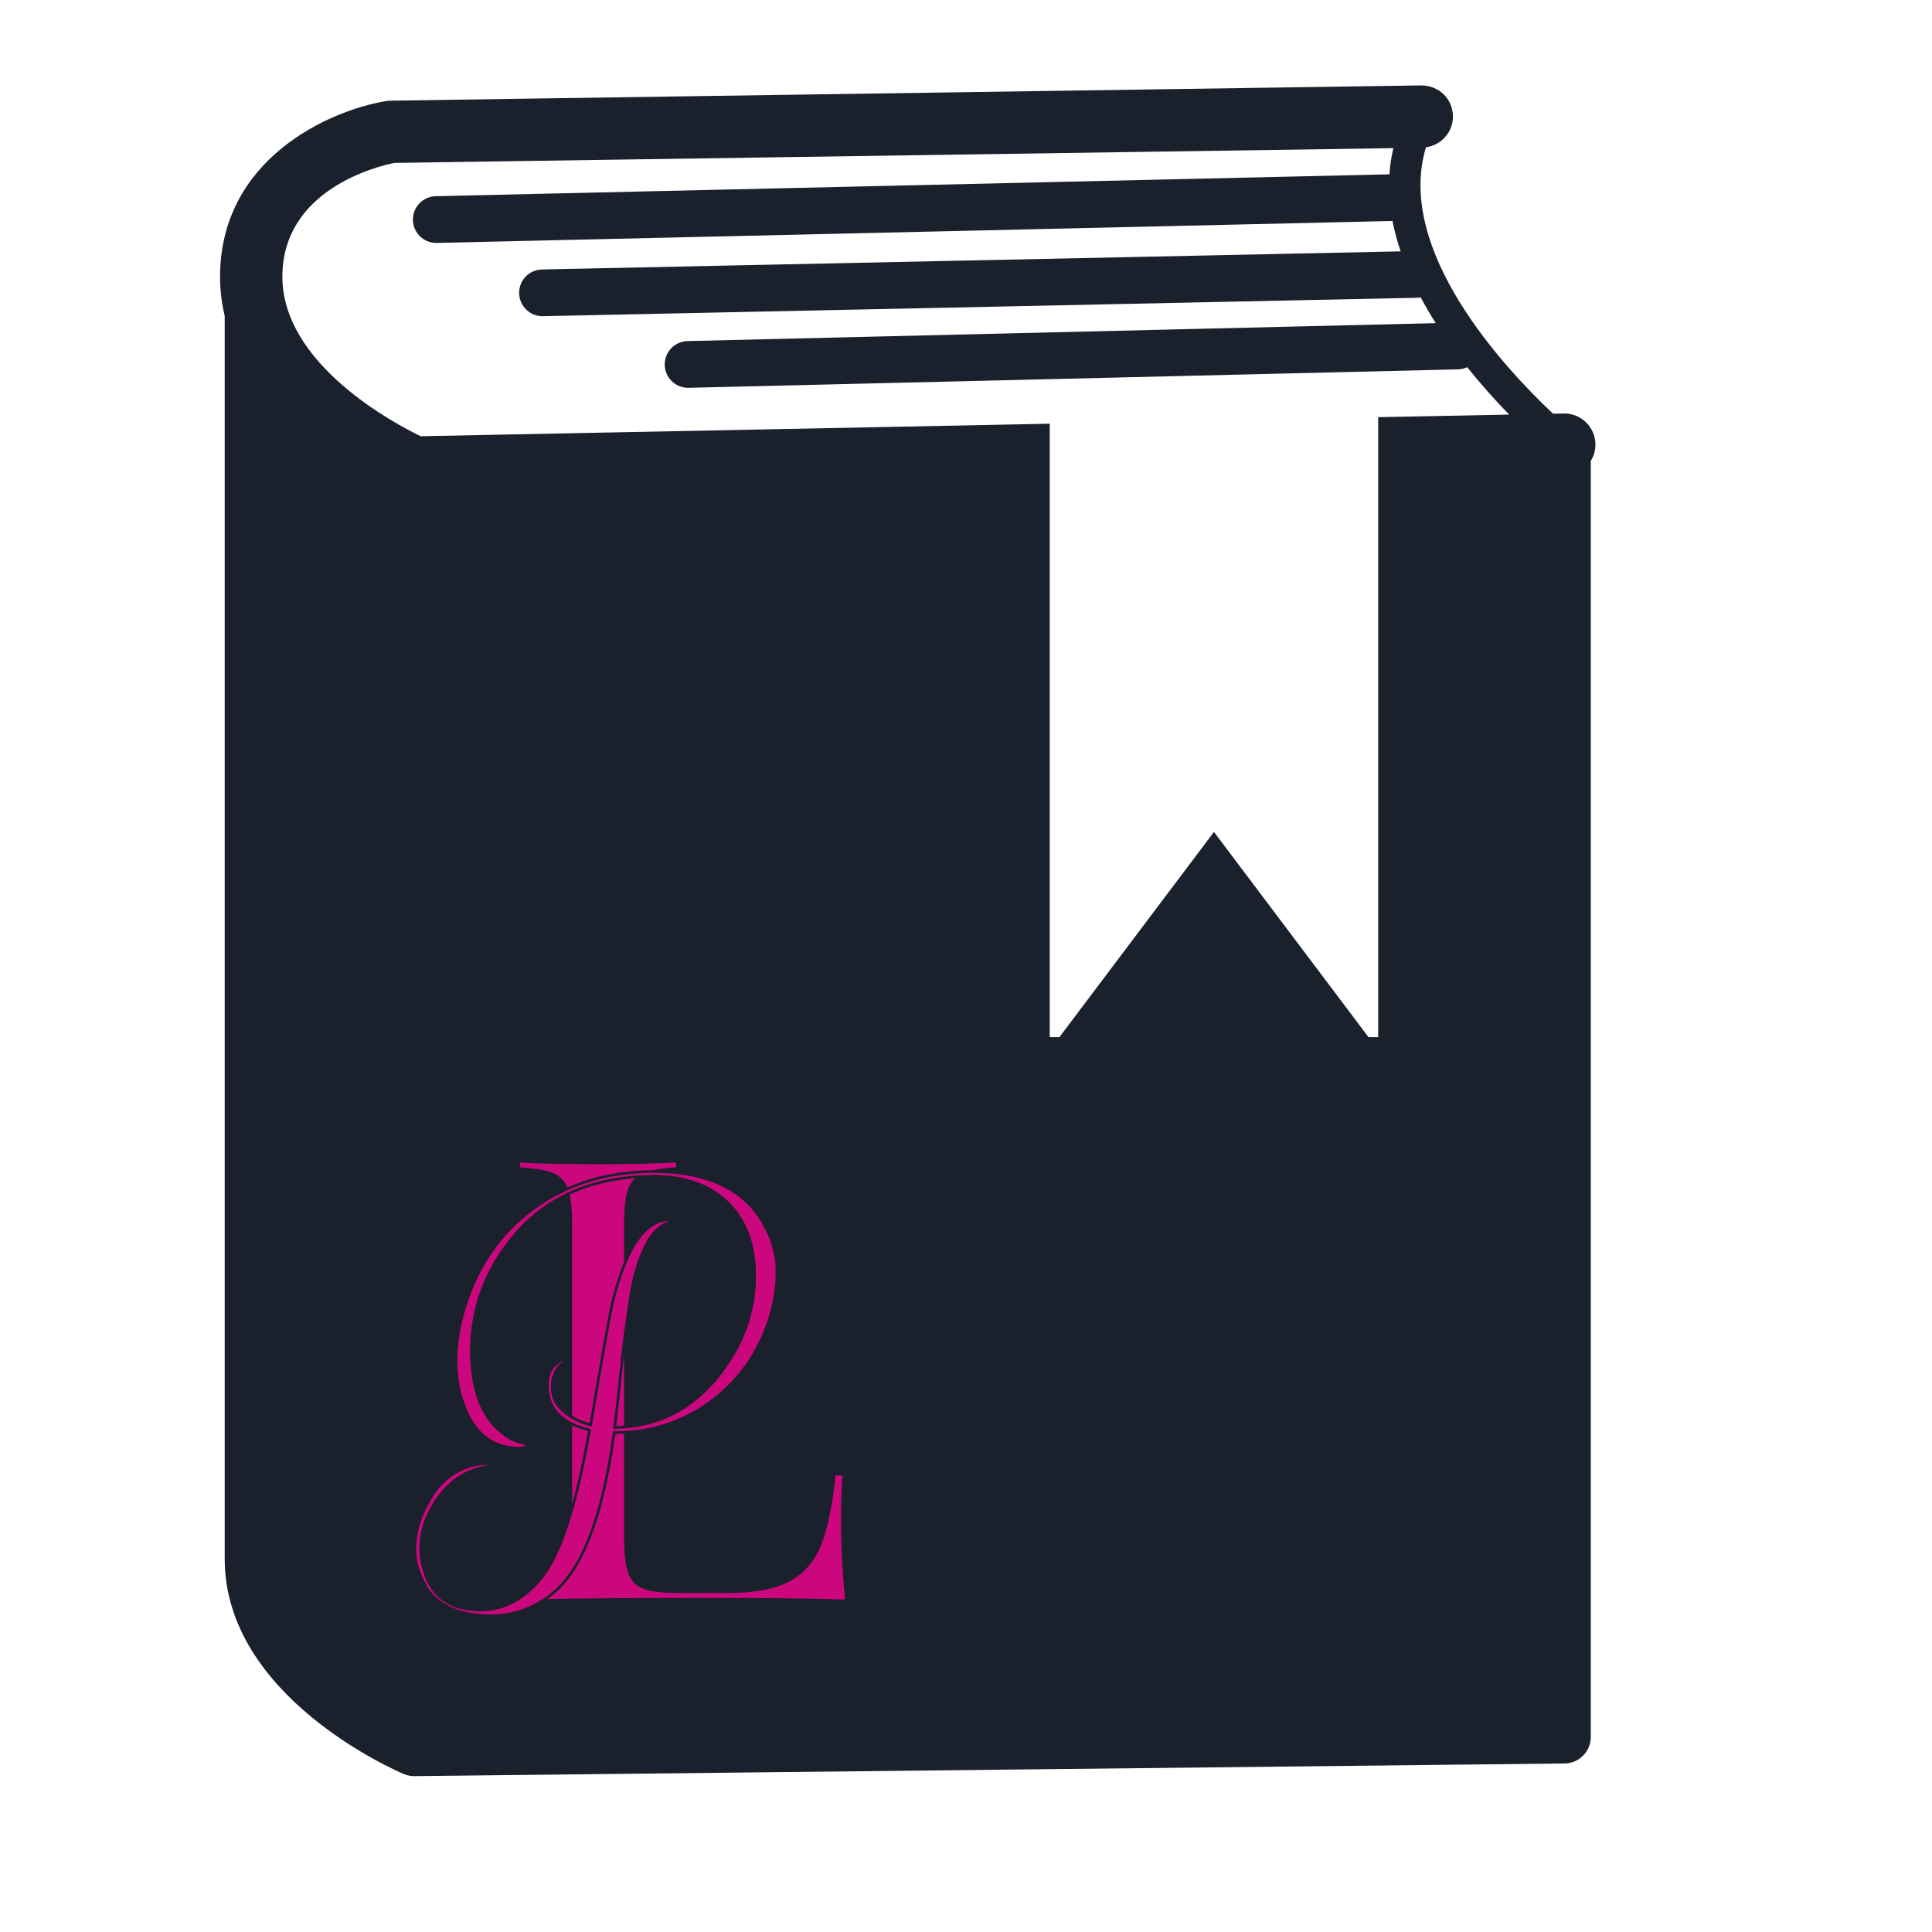 <svg xmlns="http://www.w3.org/2000/svg" width="375" viewBox="0 0 375 375" height="375" version="1.0"><defs><clipPath id="a"><path d="M 42.691 16.41 L 309.691 16.41 L 309.691 344.91 L 42.691 344.91 Z M 42.691 16.41"/></clipPath><clipPath id="b"><path d="M 100 225.625 L 132 225.625 L 132 231 L 100 231 Z M 100 225.625"/></clipPath><clipPath id="c"><path d="M 106 278 L 164.031 278 L 164.031 311 L 106 311 Z M 106 278"/></clipPath><clipPath id="d"><path d="M 80.781 227 L 151 227 L 151 313.375 L 80.781 313.375 Z M 80.781 227"/></clipPath></defs><path fill="#FFF" d="M-37.5 -37.5H412.5V412.5H-37.5z"/><path fill="#FFF" d="M-37.5 -37.5H412.5V412.5H-37.5z"/><path fill="#FFF" d="M-37.5 -37.5H412.5V412.5H-37.5z"/><g clip-path="url(#a)"><path fill="#1A202C" d="M 267.504 201.312 L 265.625 201.312 L 235.629 161.477 L 205.629 201.312 L 203.754 201.312 L 203.754 82.242 L 81.656 84.672 C 76.52 82.191 54.812 70.684 54.812 53.719 C 54.812 36.645 73.523 32.227 76.535 31.625 L 270.449 28.754 C 270.051 30.441 269.797 32.137 269.688 33.836 L 84.578 38.082 C 82.074 38.141 80.086 40.219 80.148 42.723 C 80.203 45.188 82.223 47.152 84.68 47.152 C 84.715 47.152 84.75 47.152 84.785 47.152 L 270.285 42.891 C 270.668 44.879 271.207 46.848 271.863 48.789 L 105.203 52.305 C 102.695 52.355 100.711 54.43 100.766 56.934 C 100.816 59.406 102.836 61.375 105.297 61.375 C 105.328 61.375 105.363 61.375 105.395 61.371 L 275.195 57.793 C 275.391 57.785 275.574 57.75 275.758 57.723 C 276.668 59.43 277.645 61.102 278.672 62.723 L 133.453 66.203 C 130.945 66.266 128.965 68.344 129.023 70.848 C 129.082 73.312 131.102 75.273 133.559 75.273 C 133.594 75.273 133.629 75.273 133.668 75.273 L 282.996 71.691 C 283.637 71.68 284.242 71.527 284.793 71.273 C 287.582 74.773 290.402 77.883 292.93 80.469 L 267.504 80.973 Z M 303.625 80.258 C 303.586 80.258 303.543 80.258 303.5 80.258 L 301.441 80.301 C 292.148 71.562 270.727 48.68 276.777 28.586 C 279.766 28.18 282.059 25.625 282.012 22.531 C 281.965 19.195 279.312 16.602 275.875 16.578 L 75.852 19.539 C 75.551 19.547 75.258 19.57 74.965 19.617 C 63.809 21.441 42.715 30.914 42.715 53.719 C 42.715 56.375 43.039 58.91 43.613 61.32 L 43.613 302.574 C 43.613 329.375 76.961 343.742 78.383 344.34 C 79.012 344.609 79.695 344.746 80.383 344.746 C 80.398 344.746 80.418 344.746 80.438 344.746 L 303.68 342.289 C 306.5 342.258 308.77 339.965 308.77 337.145 L 308.77 89.461 C 309.355 88.504 309.695 87.387 309.672 86.184 C 309.602 82.883 306.906 80.258 303.625 80.258"/></g><path fill="#CC067D" d="M 111.043 276.676 L 111.043 291.918 C 112.109 288.043 113.117 283.449 114.062 278.195 L 114.141 277.758 L 113.711 277.645 C 112.73 277.379 111.844 277.059 111.043 276.676 Z M 111.043 276.676"/><path fill="#CC067D" d="M 121.133 237.781 C 121.133 234.574 121.387 232.297 121.926 230.809 C 122.234 229.961 122.691 229.258 123.281 228.695 C 118.586 229.051 114.332 230.102 110.555 231.863 C 110.883 233.301 111.051 235.25 111.051 237.781 L 111.051 274.789 C 111.969 275.355 112.93 275.809 113.938 276.098 L 114.457 276.254 L 114.547 275.711 C 116.688 262.945 118.086 255.133 118.715 252.5 C 119.434 249.59 120.234 247.074 121.133 244.953 Z M 121.133 237.781"/><g clip-path="url(#b)"><path fill="#CC067D" d="M 110.121 230.488 C 115.051 228.297 120.594 227.176 126.66 227.152 C 127.859 226.895 129.363 226.699 131.227 226.578 L 131.227 225.645 C 127.41 225.859 122.344 225.969 116.156 225.969 C 109.551 225.969 104.445 225.863 100.965 225.652 L 100.965 226.578 C 103.688 226.758 105.672 227.082 107.004 227.551 C 108.473 228.078 109.512 229.062 110.121 230.488 Z M 110.121 230.488"/></g><g clip-path="url(#c)"><path fill="#CC067D" d="M 163.238 295.645 C 163.238 291.922 163.34 288.82 163.539 286.387 L 162.172 286.387 C 161.582 292.125 160.664 296.605 159.453 299.703 C 158.145 303.035 156.035 305.484 153.188 306.988 C 150.391 308.465 146.312 309.211 141.066 309.211 L 131.977 309.211 C 128.879 309.211 126.66 308.98 125.203 308.504 C 123.605 307.98 122.504 306.906 121.926 305.297 C 121.395 303.816 121.133 301.535 121.133 298.324 L 121.133 278.254 C 120.707 278.273 120.285 278.285 119.855 278.293 L 119.438 278.301 L 119.379 278.711 C 117.5 292.027 114.379 301.473 110.082 306.785 C 109.004 308.141 107.723 309.34 106.246 310.371 C 113.941 310.223 124.016 310.152 136.336 310.152 C 148.988 310.152 158.293 310.262 164.031 310.484 C 163.5 305.051 163.238 300.062 163.238 295.645 Z M 163.238 295.645"/></g><path fill="#CC067D" d="M 119.598 276.805 L 120.164 276.785 C 120.488 276.773 120.809 276.746 121.137 276.73 L 121.137 262.879 C 120.965 264.406 120.773 266.148 120.574 268.109 C 120.234 271.348 119.934 274.082 119.676 276.246 Z M 119.598 276.805"/><g clip-path="url(#d)"><path fill="#CC067D" d="M 147.957 237.539 C 144.273 231.039 137.285 227.719 127.199 227.648 C 127.09 227.648 126.992 227.641 126.883 227.641 C 126.195 227.641 125.516 227.66 124.844 227.688 C 119.547 227.906 114.68 229 110.301 230.945 C 110.113 231.027 109.934 231.113 109.75 231.195 C 108.203 231.918 106.723 232.734 105.305 233.668 C 98.07 238.406 93.062 245.188 90.426 253.809 C 89.324 257.445 88.758 260.941 88.758 264.191 C 88.758 267.418 89.344 270.465 90.484 273.25 C 92.555 278.359 95.949 280.836 100.875 280.836 C 101.367 280.836 101.758 280.719 102.078 280.477 C 100.328 280.188 98.727 279.457 97.309 278.301 C 93.293 275.145 91.246 269.723 91.246 262.195 C 91.246 254.645 93.551 247.715 98.082 241.602 C 101.277 237.223 105.223 233.898 109.871 231.641 C 110.055 231.551 110.234 231.461 110.422 231.375 C 114.422 229.52 118.949 228.445 123.965 228.148 C 124.465 228.117 124.965 228.098 125.473 228.086 C 125.934 228.074 126.395 228.055 126.871 228.055 C 131.398 228.055 135.305 229.031 138.484 230.957 C 143.969 234.383 146.742 240.016 146.742 247.715 C 146.742 254.453 144.539 260.773 140.184 266.512 C 135.297 272.949 129.09 276.535 121.727 277.191 C 121.527 277.211 121.328 277.219 121.125 277.23 C 120.805 277.25 120.488 277.277 120.168 277.289 L 119.027 277.328 L 119.164 276.188 C 119.418 274.039 119.719 271.301 120.059 268.055 C 120.406 264.738 120.707 262.031 120.965 259.98 C 121.008 259.602 121.066 259.184 121.125 258.746 C 121.285 257.527 121.484 256.098 121.727 254.457 C 121.863 253.555 122.004 252.59 122.156 251.566 C 122.703 247.934 123.711 244.566 125.141 241.566 C 126.332 239.172 127.93 237.633 129.891 236.984 C 129.5 237.004 129.102 237.055 128.703 237.145 C 126 237.762 123.664 240.34 121.727 244.805 C 121.523 245.277 121.324 245.766 121.125 246.281 C 120.426 248.121 119.777 250.234 119.195 252.617 C 118.574 255.238 117.176 263.039 115.031 275.797 L 114.848 276.891 L 113.789 276.582 C 112.832 276.305 111.918 275.891 111.043 275.375 C 110.844 275.262 110.641 275.137 110.441 275.008 C 110.023 274.734 109.609 274.438 109.215 274.109 C 107.691 272.84 106.914 271.203 106.914 269.254 C 106.914 268.527 107.023 267.793 107.242 267.066 C 107.781 265.492 108.613 264.617 109.445 264.141 C 109.211 264.168 108.66 264.355 107.691 265.324 C 106.906 266.113 106.504 267.309 106.504 268.867 C 106.504 271.977 107.801 274.262 110.441 275.789 C 110.633 275.898 110.832 276.008 111.043 276.109 C 111.863 276.523 112.793 276.871 113.848 277.16 L 114.719 277.398 L 114.559 278.285 C 113.469 284.34 112.289 289.523 111.043 293.754 C 110.844 294.43 110.645 295.078 110.441 295.703 C 110.215 296.398 109.992 297.062 109.77 297.691 C 108.605 300.938 107.305 303.598 105.902 305.598 C 105.086 306.75 104.148 307.801 103.113 308.742 C 102.848 308.98 102.578 309.211 102.297 309.43 C 101.867 309.77 101.418 310.102 100.957 310.41 C 100.82 310.5 100.68 310.594 100.539 310.688 C 100.477 310.723 100.418 310.758 100.355 310.797 C 98.227 312.082 95.848 312.746 93.281 312.746 C 87.238 312.746 83.445 310.004 81.988 304.582 C 81.59 303.25 81.387 301.84 81.387 300.418 C 81.387 297.508 82.297 294.578 84.098 291.699 C 86.664 287.469 90.293 285.004 94.914 284.359 C 94.82 284.352 94.719 284.344 94.609 284.344 C 92.52 284.344 90.543 284.879 88.742 285.93 C 86.918 286.992 85.43 288.383 84.32 290.055 C 83.176 291.789 82.289 293.566 81.68 295.355 C 81.082 297.121 80.781 299.051 80.781 301.094 C 80.781 303.07 81.477 305.309 82.84 307.758 C 83.695 309.359 85.18 310.699 87.266 311.742 C 89.395 312.809 92.023 313.352 95.082 313.352 C 98.141 313.352 100.965 312.715 103.469 311.453 C 103.746 311.316 104.008 311.168 104.273 311.02 C 104.633 310.82 104.977 310.613 105.316 310.395 C 106.621 309.566 107.773 308.602 108.781 307.52 C 109.07 307.207 109.344 306.895 109.609 306.57 C 109.633 306.539 109.66 306.512 109.684 306.48 C 113.922 301.242 117.016 291.879 118.875 278.652 L 118.988 277.816 L 119.836 277.809 C 120.266 277.805 120.695 277.793 121.117 277.773 C 121.316 277.758 121.523 277.746 121.723 277.734 C 126.984 277.379 131.887 275.762 136.305 272.918 C 142.402 268.875 146.68 263.277 149 256.281 C 150.039 253.152 150.566 249.957 150.566 246.777 C 150.578 243.652 149.695 240.551 147.957 237.539 Z M 147.957 237.539"/></g></svg>